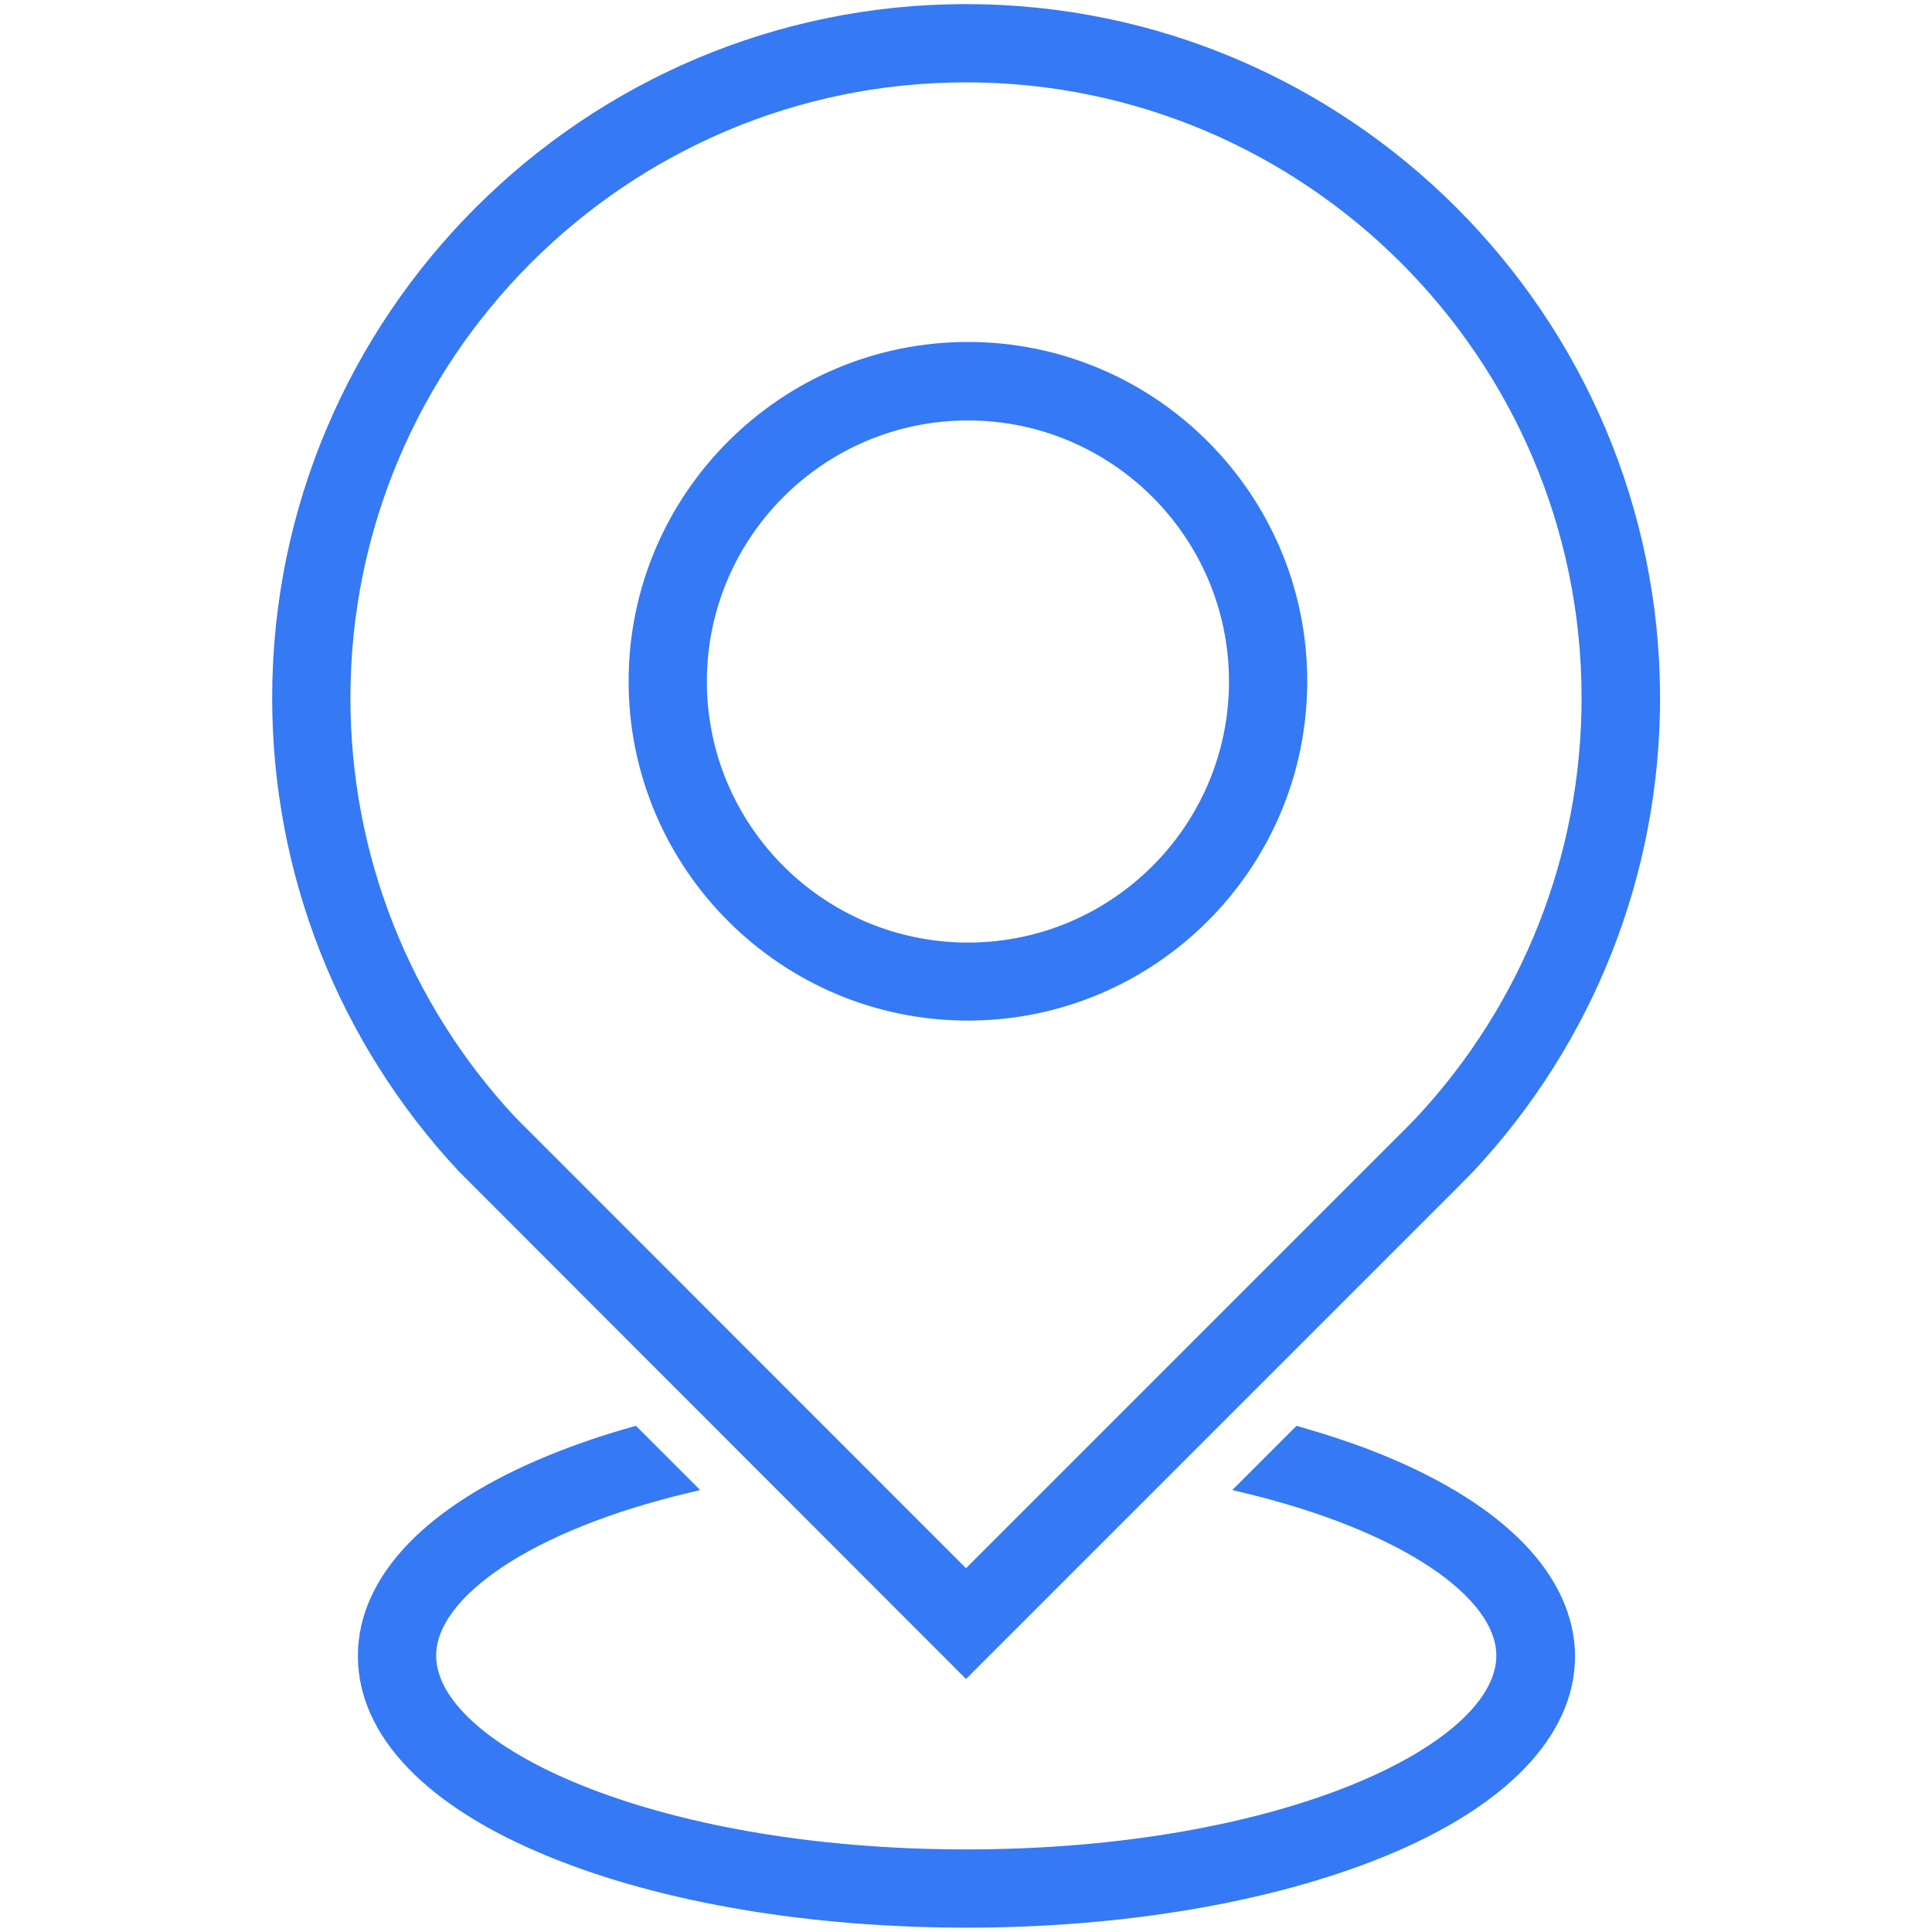 <?xml version="1.0" encoding="utf-8"?>
<!-- Generator: Adobe Illustrator 26.5.0, SVG Export Plug-In . SVG Version: 6.00 Build 0)  -->
<svg version="1.1" id="LOCATION" xmlns="http://www.w3.org/2000/svg" xmlns:xlink="http://www.w3.org/1999/xlink" x="0px" y="0px"
	 viewBox="0 0 800 800" style="enable-background:new 0 0 800 800;" xml:space="preserve">
<style type="text/css">
	.st0{fill:#3579F4;stroke:#3579F4;stroke-width:5;stroke-miterlimit:10;}
</style>
<g id="SVGRepo_bgCarrier">
</g>
<g id="SVGRepo_iconCarrier">
	<g>
		<g>
			<path class="st0" d="M400,691.7l196.2-196.2c3.6-3.5,11.6-11.7,12-12.1l0.2-0.2c49.3-52.9,76.5-121.8,76.5-194.2
				C684.8,132,557,4.2,400,4.2C243,4.2,115.2,132,115.2,289c0,72.3,27.2,141.3,76.5,194.2L400,691.7z M400,31.6
				c141.9,0,257.4,115.5,257.4,257.4c0,65.3-24.5,127.6-69,175.4c-2.3,2.4-8.6,8.8-11.2,11.3L400,652.9L211.5,464.3
				c-44.5-47.8-68.9-110-68.9-175.3C142.6,147.1,258.1,31.6,400,31.6z"/>
		</g>
		<g>
			<path class="st0" d="M571.9,604.9c-10.7-4.4-22.2-8.2-34.3-11.7l-22.4,22.4c66.1,15.8,106.9,43.9,106.9,70
				c0,39.1-91.2,82.7-222,82.7c-130.9,0-222-43.6-222-82.7c0-26.1,40.8-54.3,106.9-70l-22.4-22.4c-12.1,3.4-23.6,7.3-34.3,11.7
				c-50,20.4-77.6,49.1-77.6,80.8c0,31.7,27.5,60.4,77.6,80.8c46.1,18.9,107.2,29.2,171.9,29.2c64.7,0,125.7-10.4,171.9-29.2
				c50-20.4,77.6-49.1,77.6-80.8C649.4,654.1,621.9,625.4,571.9,604.9z"/>
		</g>
		<g>
			<path class="st0" d="M400.8,420.1c-76.1,0-138-61.9-138-138s61.9-138,138-138s138,61.9,138,138S476.9,420.1,400.8,420.1z
				 M400.8,171.6c-61,0-110.6,49.6-110.6,110.6s49.6,110.6,110.6,110.6c61,0,110.6-49.6,110.6-110.6S461.8,171.6,400.8,171.6z"/>
		</g>
	</g>
</g>
</svg>
